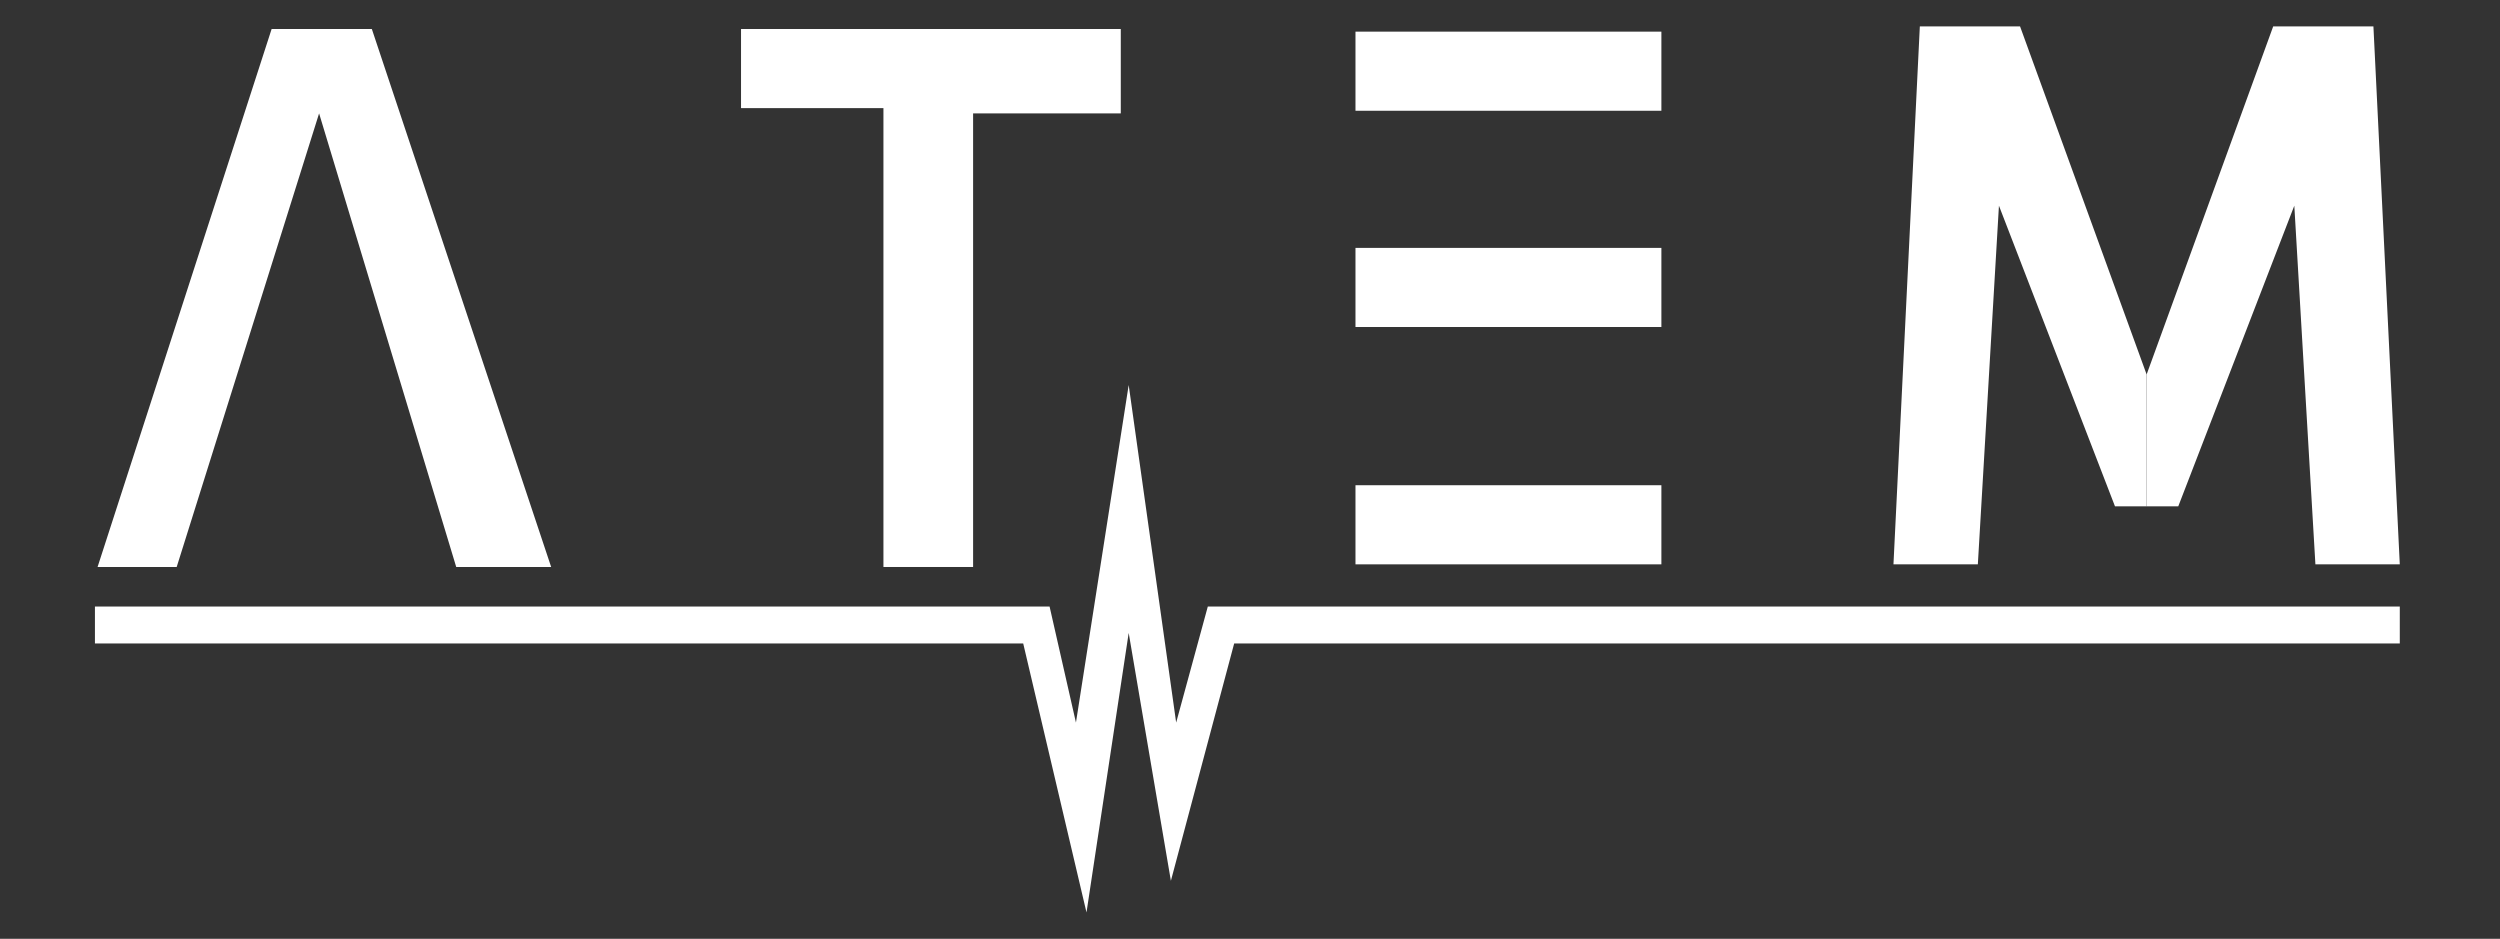 <svg width="474" height="178" viewBox="0 0 474 178" fill="none" xmlns="http://www.w3.org/2000/svg">
<rect x="0" y="0" width="474" height="178" fill="#333333" stroke="none"/>
<g clip-path="url(#clip0_2336_328)">
<path d="M51.5 5.5H70.5L104.5 107.5H86.5L60.5 21.5L33.5 107.5H18.5L51.5 5.5Z" fill="white"/>
<path d="M140.5 5.5H212.5V21.5H184.5V107.5H167.5V20.5H140.5V5.5Z" fill="white"/>
<path d="M315 6H257V21H315V6Z" fill="white"/>
<path d="M315 47H257V62H315V47Z" fill="white"/>
<path d="M315 92H257V107H315V92Z" fill="white"/>
<path d="M359 107H375L379 39L401 96H407V71L383 5H364L359 107Z" fill="white"/>
<path d="M455 107H439L435 39L413 96H407V71L431 5H450L455 107Z" fill="white"/>
<path d="M18 115H199L204 137L214 73L223 137L229 115H455V122H234L222 167L214 120L206 173L194 122H18V115Z" fill="white"/>
</g>
<defs>
<clipPath id="clip0_2336_328">
<rect width="437" height="168" fill="white" transform="translate(18 5)"/>
</clipPath>
</defs>
</svg>

